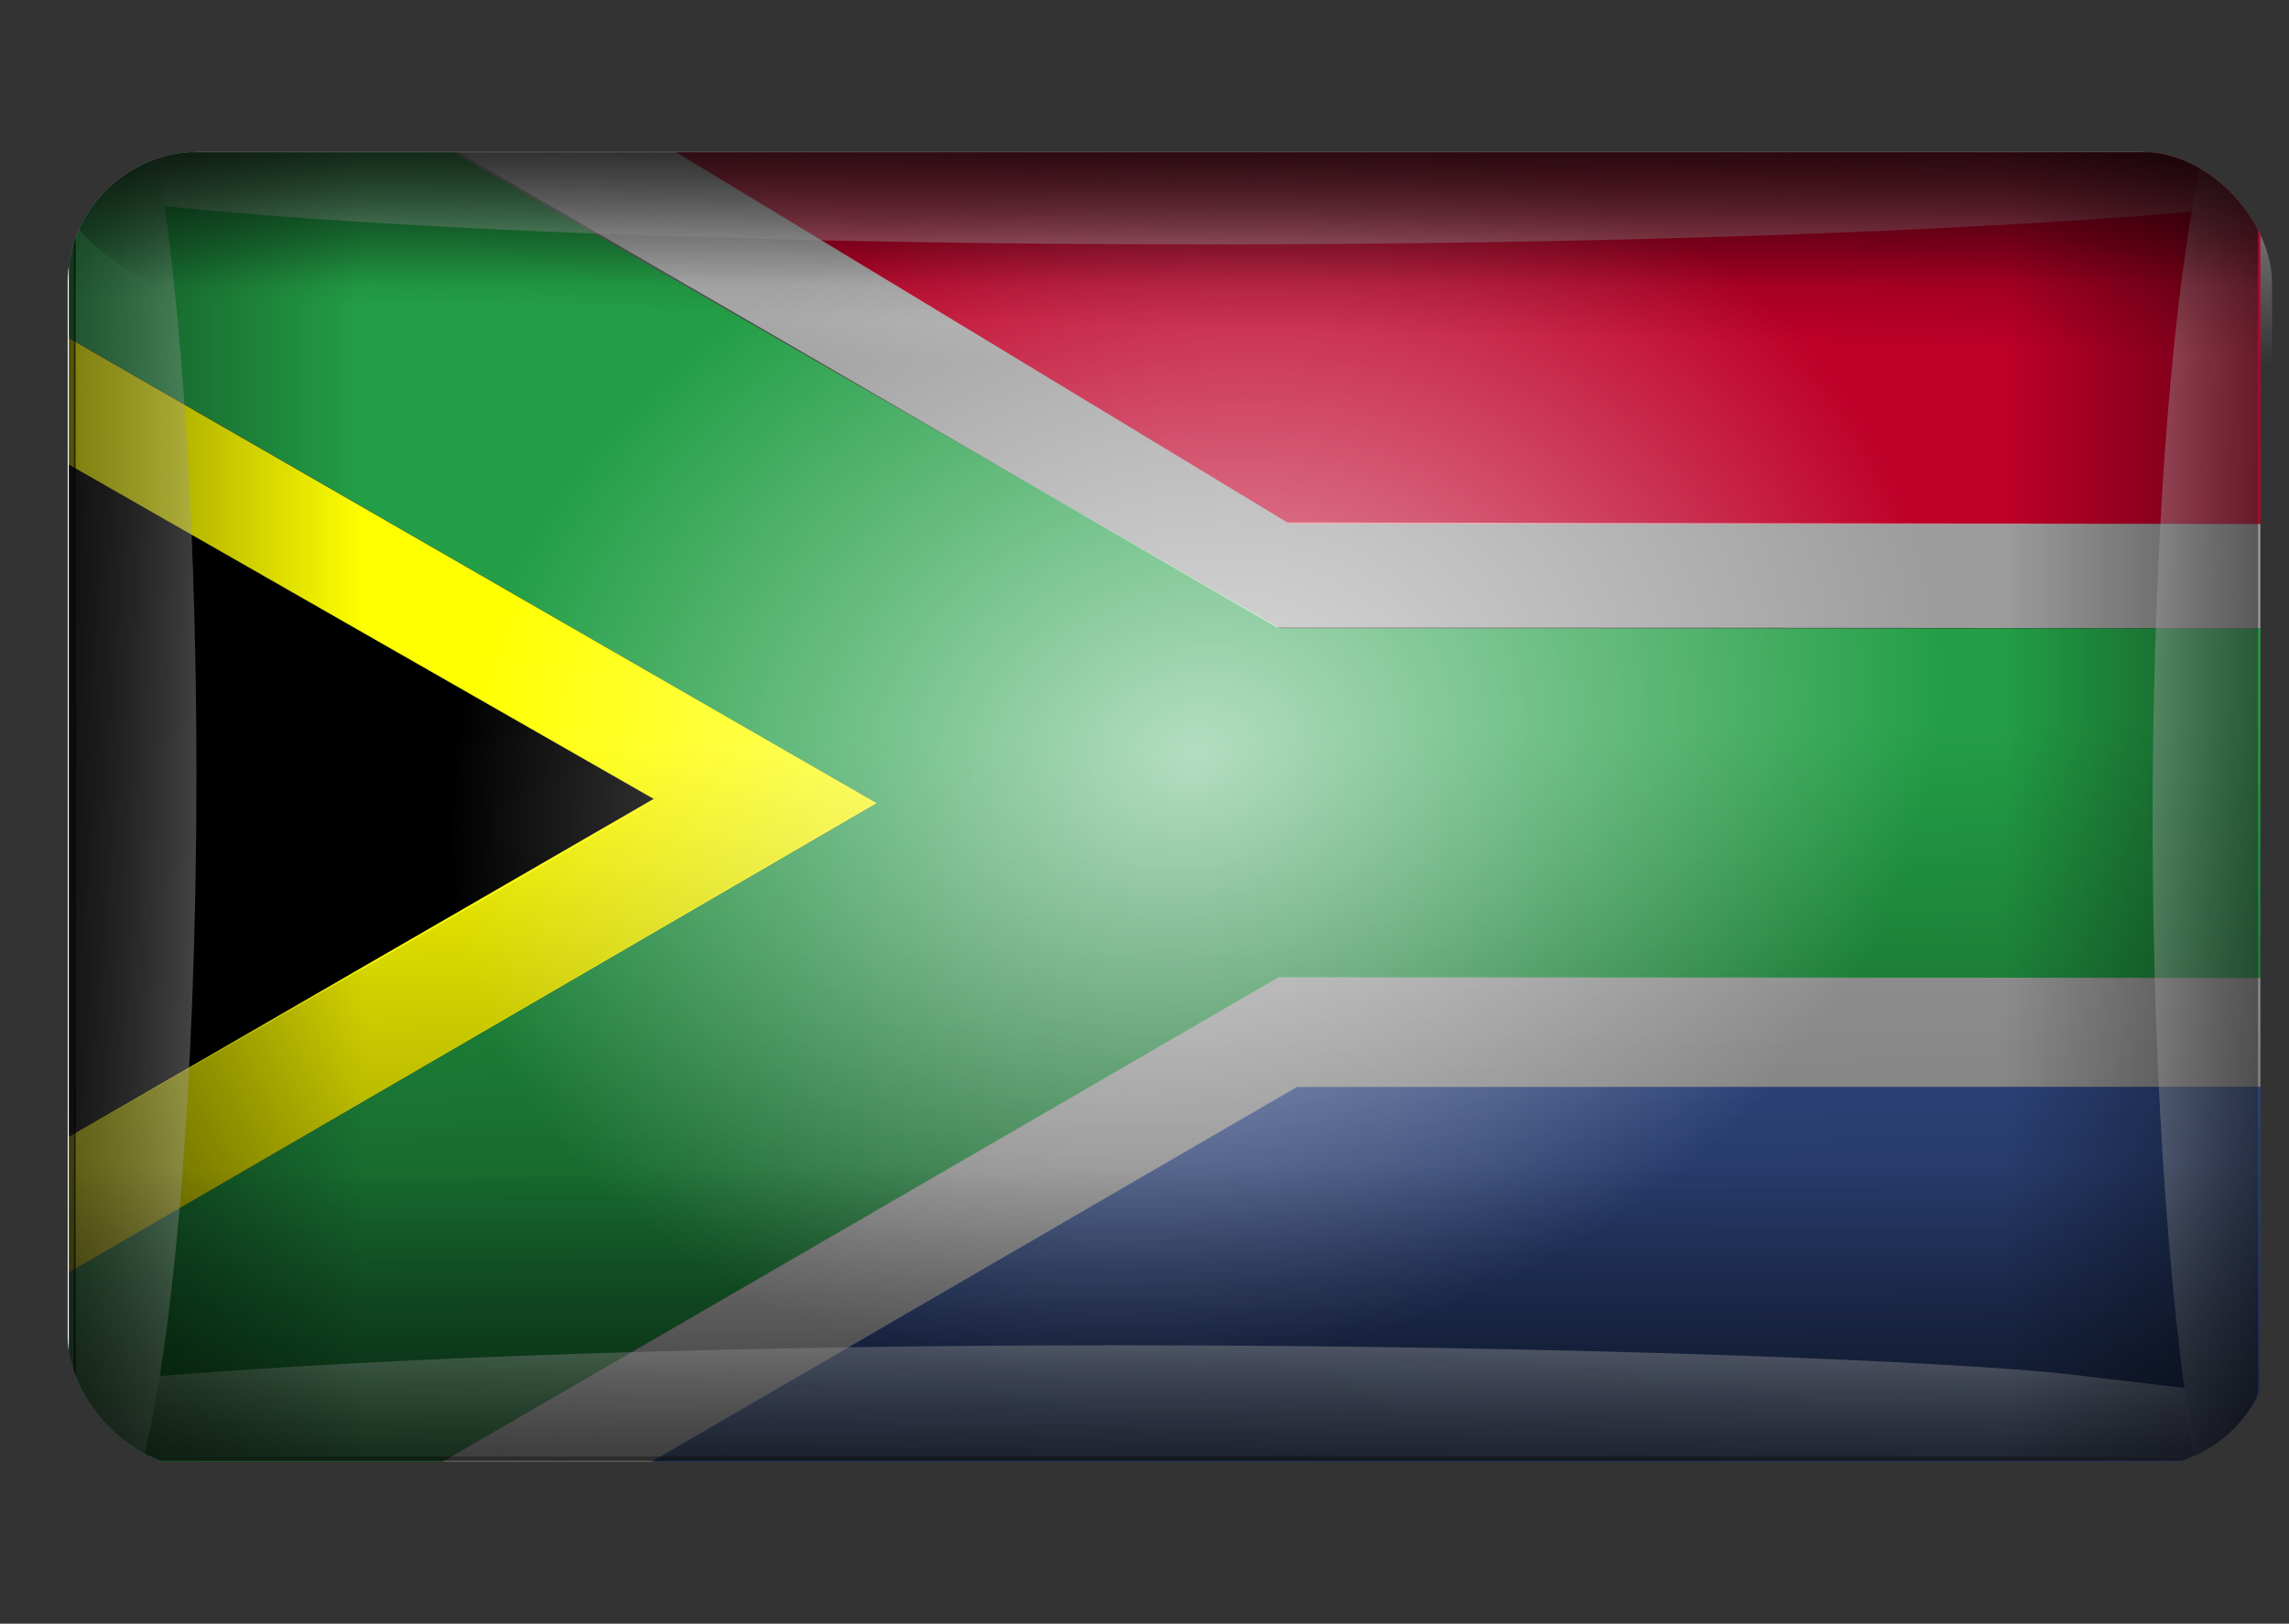 <?xml version="1.0" encoding="UTF-8" standalone="no"?>
<!-- Created with Inkscape (http://www.inkscape.org/) -->

<svg
   xmlns:dc="http://purl.org/dc/elements/1.1/"
   xmlns:cc="http://creativecommons.org/ns#"
   xmlns:rdf="http://www.w3.org/1999/02/22-rdf-syntax-ns#"
   xmlns:svg="http://www.w3.org/2000/svg"
   xmlns="http://www.w3.org/2000/svg"
   xmlns:xlink="http://www.w3.org/1999/xlink"
   version="1.1"
   width="524.409"
   height="372.047"
   id="svg2">
  <rect width="100%" height="100%" fill="#333333" stroke="none"/>
  <defs
     id="defs4">
    <linearGradient
       id="linearGradient4551">
      <stop
         id="stop4553"
         style="stop-color:#000000;stop-opacity:1"
         offset="0" />
      <stop
         id="stop4555"
         style="stop-color:#000000;stop-opacity:0"
         offset="1" />
    </linearGradient>
    <linearGradient
       id="linearGradient4541">
      <stop
         id="stop4543"
         style="stop-color:#ffffff;stop-opacity:1"
         offset="0" />
      <stop
         id="stop4545"
         style="stop-color:#ffffff;stop-opacity:0"
         offset="1" />
    </linearGradient>
    <linearGradient
       id="linearGradient4514">
      <stop
         id="stop4516"
         style="stop-color:#000000;stop-opacity:1"
         offset="0" />
      <stop
         id="stop4518"
         style="stop-color:#000000;stop-opacity:0"
         offset="1" />
    </linearGradient>
    <linearGradient
       id="linearGradient4492">
      <stop
         id="stop4494"
         style="stop-color:#ffffff;stop-opacity:1"
         offset="0" />
      <stop
         id="stop4496"
         style="stop-color:#ffffff;stop-opacity:0"
         offset="1" />
    </linearGradient>
    <linearGradient
       id="linearGradient4466">
      <stop
         id="stop4468"
         style="stop-color:#ffffff;stop-opacity:1"
         offset="0" />
      <stop
         id="stop4470"
         style="stop-color:#ffffff;stop-opacity:0"
         offset="1" />
    </linearGradient>
    <linearGradient
       id="linearGradient4380">
      <stop
         id="stop4382"
         style="stop-color:#ffffff;stop-opacity:1"
         offset="0" />
      <stop
         id="stop4384"
         style="stop-color:#999999;stop-opacity:0"
         offset="1" />
    </linearGradient>
    <linearGradient
       id="linearGradient4357">
      <stop
         id="stop4359"
         style="stop-color:#999999;stop-opacity:1"
         offset="0" />
      <stop
         id="stop4361"
         style="stop-color:#ffffff;stop-opacity:1"
         offset="1" />
    </linearGradient>
    <linearGradient
       id="linearGradient4327">
      <stop
         id="stop4329"
         style="stop-color:#000000;stop-opacity:1"
         offset="0" />
      <stop
         id="stop4331"
         style="stop-color:#000000;stop-opacity:0"
         offset="1" />
    </linearGradient>
    <linearGradient
       id="linearGradient3019">
      <stop
         id="stop3021"
         style="stop-color:#e6e6e6;stop-opacity:1"
         offset="0" />
      <stop
         id="stop3023"
         style="stop-color:#e6e6e6;stop-opacity:0"
         offset="1" />
    </linearGradient>
    <linearGradient
       id="linearGradient2970">
      <stop
         id="stop2972"
         style="stop-color:#00ffff;stop-opacity:1"
         offset="0" />
      <stop
         id="stop2974"
         style="stop-color:#00ffff;stop-opacity:0"
         offset="1" />
    </linearGradient>
    <radialGradient
       cx="182.857"
       cy="401.492"
       r="93.571"
       fx="182.857"
       fy="401.492"
       id="radialGradient2978"
       xlink:href="#linearGradient2970"
       gradientUnits="userSpaceOnUse"
       gradientTransform="matrix(0.962,0.733,-0.592,0.777,244.728,-43.686)" />
    <radialGradient
       cx="182.857"
       cy="401.492"
       r="93.571"
       fx="182.857"
       fy="401.492"
       id="radialGradient2978-4"
       xlink:href="#linearGradient2970-0"
       gradientUnits="userSpaceOnUse"
       gradientTransform="matrix(0.962,0.733,-0.592,0.777,244.728,-43.686)" />
    <linearGradient
       id="linearGradient2970-0">
      <stop
         id="stop2972-6"
         style="stop-color:#00ffff;stop-opacity:1"
         offset="0" />
      <stop
         id="stop2974-6"
         style="stop-color:#00ffff;stop-opacity:0"
         offset="1" />
    </linearGradient>
    <linearGradient
       x1="-91.429"
       y1="136.648"
       x2="-65.714"
       y2="362.362"
       id="linearGradient3027"
       xlink:href="#linearGradient3019"
       gradientUnits="userSpaceOnUse" />
    <filter
       x="-0.25"
       y="-0.25"
       width="1.5"
       height="1.5"
       color-interpolation-filters="sRGB"
       id="filter3993">
      <feGaussianBlur
         id="feGaussianBlur3995"
         in="SourceAlpha"
         stdDeviation="3"
         result="blur" />
      <feColorMatrix
         id="feColorMatrix3997"
         result="bluralpha"
         type="matrix"
         values="1 0 0 0 0 0 1 0 0 0 0 0 1 0 0 0 0 0 0.717 0 " />
      <feOffset
         id="feOffset3999"
         in="bluralpha"
         dx="4"
         dy="4"
         result="offsetBlur" />
      <feMerge
         id="feMerge4001">
        <feMergeNode
           id="feMergeNode4003"
           in="offsetBlur" />
        <feMergeNode
           id="feMergeNode4005"
           in="SourceGraphic" />
      </feMerge>
    </filter>
    <radialGradient
       cx="182.857"
       cy="401.492"
       r="93.571"
       fx="182.857"
       fy="401.492"
       id="radialGradient4021"
       xlink:href="#linearGradient2970"
       gradientUnits="userSpaceOnUse"
       gradientTransform="matrix(0.962,0.733,-0.592,0.777,244.728,-43.686)" />
    <radialGradient
       cx="182.857"
       cy="401.492"
       r="93.571"
       fx="182.857"
       fy="401.492"
       id="radialGradient4023"
       xlink:href="#linearGradient2970"
       gradientUnits="userSpaceOnUse"
       gradientTransform="matrix(0.962,0.733,-0.592,0.777,244.728,-43.686)" />
    <linearGradient
       x1="-91.429"
       y1="136.648"
       x2="-65.714"
       y2="362.362"
       id="linearGradient4025"
       xlink:href="#linearGradient3019"
       gradientUnits="userSpaceOnUse" />
    <radialGradient
       cx="182.857"
       cy="401.492"
       r="93.571"
       fx="182.857"
       fy="401.492"
       id="radialGradient4084"
       xlink:href="#linearGradient2970"
       gradientUnits="userSpaceOnUse"
       gradientTransform="matrix(0.962,0.733,-0.592,0.777,244.728,-43.686)" />
    <radialGradient
       cx="182.857"
       cy="401.492"
       r="93.571"
       fx="182.857"
       fy="401.492"
       id="radialGradient4086"
       xlink:href="#linearGradient2970"
       gradientUnits="userSpaceOnUse"
       gradientTransform="matrix(0.962,0.733,-0.592,0.777,244.728,-43.686)" />
    <linearGradient
       x1="-91.429"
       y1="136.648"
       x2="-65.714"
       y2="362.362"
       id="linearGradient4088"
       xlink:href="#linearGradient3019"
       gradientUnits="userSpaceOnUse" />
    <radialGradient
       cx="182.857"
       cy="401.492"
       r="93.571"
       fx="182.857"
       fy="401.492"
       id="radialGradient4147"
       xlink:href="#linearGradient2970"
       gradientUnits="userSpaceOnUse"
       gradientTransform="matrix(0.962,0.733,-0.592,0.777,244.728,-43.686)" />
    <linearGradient
       x1="751.804"
       y1="477.329"
       x2="747.065"
       y2="184.688"
       id="linearGradient4333"
       xlink:href="#linearGradient4327"
       gradientUnits="userSpaceOnUse" />
    <clipPath
       id="clipPath4353">
      <path
         d="m 512.147,154.337 a 254.558,97.985 0 1 1 -509.117,0 254.558,97.985 0 1 1 509.117,0 z"
         transform="matrix(1.173,0,0,1.173,512.478,-66.231)"
         id="path4355"
         style="fill:#ffff00;fill-opacity:1;stroke:#1a1a1a;stroke-width:0.1;stroke-miterlimit:4;stroke-dasharray:none" />
    </clipPath>
    <linearGradient
       x1="822.89"
       y1="437.046"
       x2="767.206"
       y2="-65.3"
       id="linearGradient4363"
       xlink:href="#linearGradient4357"
       gradientUnits="userSpaceOnUse" />
    <linearGradient
       x1="291.934"
       y1="390.712"
       x2="335.371"
       y2="41.199"
       id="linearGradient4386"
       xlink:href="#linearGradient4380"
       gradientUnits="userSpaceOnUse"
       gradientTransform="matrix(1.006,0,0,0.189,-1.916,103.02)" />
    <linearGradient
       x1="291.934"
       y1="390.712"
       x2="335.371"
       y2="41.199"
       id="linearGradient4390"
       xlink:href="#linearGradient4380"
       gradientUnits="userSpaceOnUse"
       gradientTransform="matrix(-1.006,0,0,-0.189,492.854,407.673)" />
    <linearGradient
       x1="291.934"
       y1="390.712"
       x2="335.371"
       y2="41.199"
       id="linearGradient4394"
       xlink:href="#linearGradient4380"
       gradientUnits="userSpaceOnUse"
       gradientTransform="matrix(0,0.608,-0.203,0,484.94,105.762)" />
    <linearGradient
       x1="291.934"
       y1="390.712"
       x2="335.371"
       y2="41.199"
       id="linearGradient4398"
       xlink:href="#linearGradient4380"
       gradientUnits="userSpaceOnUse"
       gradientTransform="matrix(0,-0.608,0.207,0,9.533,405.935)" />
    <linearGradient
       x1="751.804"
       y1="477.329"
       x2="747.065"
       y2="184.688"
       id="linearGradient4440"
       xlink:href="#linearGradient4327"
       gradientUnits="userSpaceOnUse" />
    <linearGradient
       x1="751.804"
       y1="477.329"
       x2="747.065"
       y2="184.688"
       id="linearGradient4442"
       xlink:href="#linearGradient4327"
       gradientUnits="userSpaceOnUse" />
    <linearGradient
       x1="751.804"
       y1="477.329"
       x2="747.065"
       y2="184.688"
       id="linearGradient4444"
       xlink:href="#linearGradient4327"
       gradientUnits="userSpaceOnUse" />
    <linearGradient
       x1="751.804"
       y1="477.329"
       x2="747.065"
       y2="184.688"
       id="linearGradient4446"
       xlink:href="#linearGradient4327"
       gradientUnits="userSpaceOnUse" />
    <linearGradient
       x1="751.804"
       y1="477.329"
       x2="747.065"
       y2="184.688"
       id="linearGradient4448"
       xlink:href="#linearGradient4327"
       gradientUnits="userSpaceOnUse" />
    <linearGradient
       x1="751.804"
       y1="477.329"
       x2="747.065"
       y2="184.688"
       id="linearGradient4450"
       xlink:href="#linearGradient4327"
       gradientUnits="userSpaceOnUse" />
    <linearGradient
       x1="751.804"
       y1="477.329"
       x2="747.065"
       y2="184.688"
       id="linearGradient4452"
       xlink:href="#linearGradient4327"
       gradientUnits="userSpaceOnUse" />
    <linearGradient
       x1="751.804"
       y1="477.329"
       x2="747.065"
       y2="184.688"
       id="linearGradient4454"
       xlink:href="#linearGradient4327"
       gradientUnits="userSpaceOnUse" />
    <linearGradient
       x1="291.934"
       y1="390.712"
       x2="335.371"
       y2="41.199"
       id="linearGradient4456"
       xlink:href="#linearGradient4380"
       gradientUnits="userSpaceOnUse"
       gradientTransform="matrix(1.006,0,0,0.189,-1.916,456.02)" />
    <linearGradient
       x1="291.934"
       y1="390.712"
       x2="335.371"
       y2="41.199"
       id="linearGradient4458"
       xlink:href="#linearGradient4380"
       gradientUnits="userSpaceOnUse"
       gradientTransform="matrix(-1.006,0,0,-0.189,492.854,760.673)" />
    <linearGradient
       x1="291.934"
       y1="390.712"
       x2="335.371"
       y2="41.199"
       id="linearGradient4460"
       xlink:href="#linearGradient4380"
       gradientUnits="userSpaceOnUse"
       gradientTransform="matrix(0,0.608,-0.203,0,484.94,458.762)" />
    <linearGradient
       x1="291.934"
       y1="390.712"
       x2="335.371"
       y2="41.199"
       id="linearGradient4462"
       xlink:href="#linearGradient4380"
       gradientUnits="userSpaceOnUse"
       gradientTransform="matrix(0,-0.608,0.207,0,9.533,758.935)" />
    <linearGradient
       x1="302.312"
       y1="492.048"
       x2="302.312"
       y2="510.975"
       id="linearGradient4472"
       xlink:href="#linearGradient4466"
       gradientUnits="userSpaceOnUse" />
    <radialGradient
       cx="259.856"
       cy="530.977"
       r="207.54"
       fx="259.856"
       fy="530.977"
       id="radialGradient4498"
       xlink:href="#linearGradient4492"
       gradientUnits="userSpaceOnUse"
       gradientTransform="matrix(-0.666,0.195,-0.155,-0.532,506.985,832.578)" />
    <linearGradient
       x1="267.76"
       y1="751.647"
       x2="267.76"
       y2="678.871"
       id="linearGradient4520"
       xlink:href="#linearGradient4514"
       gradientUnits="userSpaceOnUse" />
    <linearGradient
       x1="475.102"
       y1="600.603"
       x2="405.073"
       y2="600.603"
       id="linearGradient4524"
       xlink:href="#linearGradient4514"
       gradientUnits="userSpaceOnUse" />
    <linearGradient
       x1="249.909"
       y1="466.037"
       x2="248.536"
       y2="519.589"
       id="linearGradient4528"
       xlink:href="#linearGradient4514"
       gradientUnits="userSpaceOnUse" />
    <linearGradient
       x1="16.478"
       y1="608.842"
       x2="93.373"
       y2="608.842"
       id="linearGradient4532"
       xlink:href="#linearGradient4514"
       gradientUnits="userSpaceOnUse"
       gradientTransform="matrix(1.007,0,0,1,-0.257,0)" />
    <linearGradient
       x1="299.052"
       y1="423.188"
       x2="250.505"
       y2="610.581"
       id="linearGradient4547"
       xlink:href="#linearGradient4541"
       gradientUnits="userSpaceOnUse"
       gradientTransform="matrix(1.046,0,0,1.942,-20.944,-453.497)" />
    <linearGradient
       x1="259.243"
       y1="484.358"
       x2="259.243"
       y2="511.544"
       id="linearGradient4557"
       xlink:href="#linearGradient4551"
       gradientUnits="userSpaceOnUse" />
    <clipPath
       id="clipPath4617">
      <rect
         width="416.637"
         height="248.429"
         ry="14.613"
         x="37.471"
         y="132.077"
         id="rect4619"
         style="fill:none;stroke:#ffffff;stroke-width:6.721;stroke-miterlimit:4;stroke-dasharray:none" />
    </clipPath>
    <clipPath
       id="clipPath4621">
      <rect
         width="416.637"
         height="248.429"
         ry="14.613"
         x="37.471"
         y="132.077"
         id="rect4623"
         style="fill:none;stroke:#ffffff;stroke-width:6.721;stroke-miterlimit:4;stroke-dasharray:none" />
    </clipPath>
    <clipPath
       id="clipPath4625">
      <rect
         width="416.637"
         height="248.429"
         ry="14.613"
         x="37.471"
         y="132.077"
         id="rect4627"
         style="fill:none;stroke:#ffffff;stroke-width:6.721;stroke-miterlimit:4;stroke-dasharray:none" />
    </clipPath>
    <clipPath
       id="clipPath4629">
      <rect
         width="416.637"
         height="248.429"
         ry="14.613"
         x="37.471"
         y="132.077"
         id="rect4631"
         style="fill:none;stroke:#ffffff;stroke-width:6.721;stroke-miterlimit:4;stroke-dasharray:none" />
    </clipPath>
    <clipPath
       id="clipPath4633">
      <rect
         width="488.662"
         height="291.375"
         ry="17.14"
         x="575.384"
         y="51.95"
         id="rect4635"
         style="fill:none;stroke:#ffffff;stroke-width:7.883;stroke-miterlimit:4;stroke-dasharray:none" />
    </clipPath>
    <clipPath
       id="clipPath4637">
      <rect
         width="488.662"
         height="291.375"
         ry="17.14"
         x="575.384"
         y="51.95"
         id="rect4639"
         style="fill:none;stroke:#ffffff;stroke-width:7.883;stroke-miterlimit:4;stroke-dasharray:none" />
    </clipPath>
    <clipPath
       id="clipPath4641">
      <rect
         width="415.956"
         height="248.434"
         ry="14.614"
         x="37.469"
         y="486.341"
         id="rect4643"
         style="fill:none;stroke:#ffffff;stroke-width:6.716;stroke-miterlimit:4;stroke-dasharray:none" />
    </clipPath>
    <clipPath
       id="clipPath4645">
      <rect
         width="415.956"
         height="248.434"
         ry="14.614"
         x="37.469"
         y="486.341"
         id="rect4647"
         style="fill:none;stroke:#ffffff;stroke-width:6.716;stroke-miterlimit:4;stroke-dasharray:none" />
    </clipPath>
    <clipPath
       id="clipPath4649">
      <rect
         width="415.956"
         height="248.434"
         ry="14.614"
         x="37.469"
         y="486.341"
         id="rect4651"
         style="fill:none;stroke:#ffffff;stroke-width:6.716;stroke-miterlimit:4;stroke-dasharray:none" />
    </clipPath>
    <clipPath
       id="clipPath4653">
      <rect
         width="415.956"
         height="248.434"
         ry="14.614"
         x="37.469"
         y="486.341"
         id="rect4655"
         style="fill:none;stroke:#ffffff;stroke-width:6.716;stroke-miterlimit:4;stroke-dasharray:none" />
    </clipPath>
    <clipPath
       id="clipPath4657">
      <rect
         width="415.956"
         height="248.434"
         ry="14.614"
         x="37.469"
         y="486.341"
         id="rect4659"
         style="fill:none;stroke:#ffffff;stroke-width:6.716;stroke-miterlimit:4;stroke-dasharray:none" />
    </clipPath>
    <clipPath
       id="clipPath4661">
      <rect
         width="415.956"
         height="248.434"
         ry="14.614"
         x="37.469"
         y="486.341"
         id="rect4663"
         style="fill:none;stroke:#ffffff;stroke-width:6.716;stroke-miterlimit:4;stroke-dasharray:none" />
    </clipPath>
    <clipPath
       id="clipPath4665">
      <rect
         width="415.956"
         height="248.434"
         ry="14.614"
         x="37.469"
         y="486.341"
         id="rect4667"
         style="fill:none;stroke:#ffffff;stroke-width:6.716;stroke-miterlimit:4;stroke-dasharray:none" />
    </clipPath>
    <clipPath
       id="clipPath4669">
      <rect
         width="415.956"
         height="248.434"
         ry="14.614"
         x="37.469"
         y="486.341"
         id="rect4671"
         style="fill:none;stroke:#ffffff;stroke-width:6.716;stroke-miterlimit:4;stroke-dasharray:none" />
    </clipPath>
    <clipPath
       id="clipPath4673">
      <rect
         width="415.956"
         height="248.434"
         ry="14.614"
         x="37.469"
         y="486.341"
         id="rect4675"
         style="fill:none;stroke:#ffffff;stroke-width:6.716;stroke-miterlimit:4;stroke-dasharray:none" />
    </clipPath>
    <clipPath
       id="clipPath4677">
      <rect
         width="415.956"
         height="248.434"
         ry="14.614"
         x="37.469"
         y="486.341"
         id="rect4679"
         style="fill:none;stroke:#ffffff;stroke-width:6.716;stroke-miterlimit:4;stroke-dasharray:none" />
    </clipPath>
    <clipPath
       id="clipPath4681">
      <rect
         width="415.956"
         height="248.434"
         ry="14.614"
         x="37.469"
         y="486.341"
         id="rect4683"
         style="fill:none;stroke:#ffffff;stroke-width:6.716;stroke-miterlimit:4;stroke-dasharray:none" />
    </clipPath>
    <clipPath
       id="clipPath4685">
      <rect
         width="415.956"
         height="248.434"
         ry="14.614"
         x="37.469"
         y="486.341"
         id="rect4687"
         style="fill:none;stroke:#ffffff;stroke-width:6.716;stroke-miterlimit:4;stroke-dasharray:none" />
    </clipPath>
    <clipPath
       id="clipPath4689">
      <rect
         width="487.863"
         height="291.382"
         ry="17.14"
         x="575.38"
         y="53.433"
         id="rect4691"
         style="fill:none;stroke:#ffffff;stroke-width:7.877;stroke-miterlimit:4;stroke-dasharray:none" />
    </clipPath>
    <clipPath
       id="clipPath4693">
      <rect
         width="487.863"
         height="291.382"
         ry="17.14"
         x="575.38"
         y="53.433"
         id="rect4695"
         style="fill:none;stroke:#ffffff;stroke-width:7.877;stroke-miterlimit:4;stroke-dasharray:none" />
    </clipPath>
    <clipPath
       id="clipPath3137">
      <rect
         width="418.405"
         height="249.758"
         ry="24.895"
         x="37.656"
         y="486.273"
         id="rect3139"
         style="opacity:0.44;fill:#000000;fill-opacity:1;stroke:none" />
    </clipPath>
    <clipPath
       id="clipPath3141">
      <rect
         width="504.981"
         height="301.438"
         ry="30.047"
         x="15.508"
         y="715.062"
         id="rect3143"
         style="opacity:0.44;fill:#000000;fill-opacity:1;stroke:none" />
    </clipPath>
  </defs>
  <g
     transform="translate(0,-680.315)"
     id="layer1">
    <g
       id="g3145">
      <path
         d="m 13.641,730.183 505.617,0 0,308.931 -505.617,0 z"
         clip-path="url(#clipPath3141)"
         id="rect4264"
         style="opacity:0;fill:#ffffff;fill-opacity:1;stroke:#1a1a1a;stroke-width:0.102;stroke-miterlimit:4" />
      <g
         transform="matrix(1.207,0,0,1.207,-29.94,128.169)"
         clip-path="url(#clipPath3137)"
         id="g4719">
        <path
           d="m 441.296,508.146 c 0,14.21 -67.38,25.73 -150.497,25.73 -83.117,0 -150.497,-11.52 -150.497,-25.73 0,-14.21 67.38,-25.73 150.497,-25.73 83.117,0 150.497,11.52 150.497,25.73 z"
           transform="matrix(1.669,0,0,2.873,-235.147,-941.335)"
           id="path4464"
           style="opacity:0.66;fill:url(#linearGradient4472);fill-opacity:1;stroke:none" />
        <g
           id="g4750">
          <g
             transform="matrix(0.853,0,0,0.853,-453.105,440.784)"
             clip-path="url(#clipPath4693)"
             id="g4400"
             style="stroke:none">
            <path
               d="m 845.895,48.275 222.065,0 0,87.874 -220.715,0 -144.286,-87.378 z"
               id="path4402"
               style="fill:#be0027;fill-opacity:1;stroke:none" />
            <path
               d="m 701.392,346.975 147.368,-85.554 219.195,0 0,86.856 -259.592,0 z"
               id="path4404"
               style="fill:#3b5aa3;fill-opacity:1;stroke:none" />
            <path
               d="m 572.989,121.388 132.329,75.761 2.02,-0.773 -133.91,77.452 z"
               id="path4406"
               style="fill:#000000;fill-opacity:1;stroke:none" />
            <path
               d="m 572.989,48.271 79.104,-0.034 193.132,111.15 222.738,0 0,77.782 -223.243,0 -190.113,110.052 -81.096,-0.226 -0.045,-42.981 L 755.322,198.278 572.989,93.222 z"
               id="path4408"
               style="fill:#239e46;fill-opacity:1;stroke:none" />
            <path
               d="m 572.986,93.308 182.351,104.973 -181.841,105.695 -0.027,-30.179 132.275,-76.456 -132.703,-75.878 z"
               id="path4410"
               style="fill:#ffff00;fill-opacity:1;stroke:none" />
            <path
               d="m 700.714,47.362 145.998,88.453 221.181,0.357 0.073,23.196 L 844.286,159.148 651.786,47.362 z"
               id="path4412"
               style="opacity:0.513;fill:#ffffff;fill-opacity:1;stroke:none" />
            <path
               d="m 654.795,347.123 190.026,-110.118 223.1,0.174 -0.018,24.241 -218.975,0.05 -147.389,85.434 z"
               id="path4414"
               style="opacity:0.513;fill:#ffffff;fill-opacity:1;stroke:none" />
          </g>
          <g
             transform="matrix(0.853,0,0,0.853,-453.105,440.784)"
             clip-path="url(#clipPath4689)"
             id="g4416"
             style="fill:url(#linearGradient4454);fill-opacity:1;stroke:none">
            <path
               d="m 844.723,48.275 223.237,0 0,87.874 -220.715,0 -146.287,-87.231 z"
               id="path4418"
               style="fill:url(#linearGradient4440);fill-opacity:1;stroke:none" />
            <path
               d="m 701.538,347.048 147.222,-85.627 219.195,0 0,86.856 -259.592,0 z"
               id="path4420"
               style="fill:url(#linearGradient4442);fill-opacity:1;stroke:none" />
            <path
               d="m 572.989,121.388 132.623,76.348 1.727,-1.36 c -44.635,25.827 -89.185,51.483 -133.91,77.489 z"
               id="path4422"
               style="fill:url(#linearGradient4444);fill-opacity:1;stroke:none" />
            <path
               d="m 572.989,48.271 79.104,-0.034 193.132,111.15 222.738,0 0,77.782 -223.243,0 -189.82,109.906 -81.389,-0.08 -0.081,-42.981 L 755.322,198.278 572.989,93.222 z"
               id="path4424"
               style="fill:url(#linearGradient4446);fill-opacity:1;stroke:none" />
            <path
               d="M 572.986,93.381 755.13,198.177 573.46,304.049 573.396,273.906 706.037,197.78 573.078,121.425 z"
               id="path4426"
               style="fill:url(#linearGradient4448);fill-opacity:1;stroke:none" />
            <path
               d="m 700.818,48.192 145.968,87.385 221.163,0.595 -0.019,23.196 L 844.286,159.148 651.786,47.362 z"
               id="path4428"
               style="opacity:0.513;fill:url(#linearGradient4450);fill-opacity:1;stroke:none" />
            <path
               d="m 654.942,347.05 189.88,-110.045 223.1,0.174 -0.013,24.249 -218.98,0.042 -147.389,85.434 z"
               id="path4430"
               style="opacity:0.513;fill:url(#linearGradient4452);fill-opacity:1;stroke:none" />
          </g>
          <path
             d="m 53.861,483.218 0.426,2.142 0.893,5.233 0.743,5.123 c 0,0 0.03,0.313 0.072,0.56 0.043,0.253 0.009,0.307 0.068,0.313 43.134,4.433 114.377,7.254 197.534,7.254 75.47,0 142.8,-2.402 186.845,-6.16 0.425,-0.036 0.411,-0.048 0.475,-0.412 0.118,-0.67 0.563,-3.361 0.78,-4.456 1.077,-5.413 2.435,-10.92 2.435,-10.92 l 13.4,-0.125 c -134.624,0.058 -268.356,0.733 -403.896,0.151 l 0.134,0.755 z"
             clip-path="url(#clipPath4685)"
             id="path4432"
             style="opacity:0.66;fill:url(#linearGradient4456);fill-opacity:1;stroke:none" />
          <path
             d="m 442.106,737.71 c -0.702,-4.314 -1.926,-11.651 -2.547,-15.946 -0.032,-0.221 -0.059,-0.867 -0.229,-0.828 0,0 -5.116,-0.629 -21.309,-2.528 -21.423,-2.512 -96.055,-5.566 -180.68,-5.566 -72.947,0 -138.111,2.289 -182.172,5.833 -0.172,0.014 -0.294,1.301 -0.315,1.465 -0.345,2.693 -1.277,7.049 -1.475,8.247 -0.344,2.081 -1.982,8.293 -1.982,8.293 l -18.75,0.005 c 6.197,1e-5 12.56,-0.083 18.766,-0.01 135.459,1.595 261.962,1.248 326.304,1.079 z"
             clip-path="url(#clipPath4681)"
             id="path4434"
             style="opacity:0.66;fill:url(#linearGradient4458);fill-opacity:1;stroke:none" />
          <path
             d="m 457.459,482.002 c 0,0 4.2e-4,-0.023 -0.021,3.6e-4 l -13.292,-0.126 c -6.195,22.812 -10.758,72.454 -10.758,131.273 -1.8e-4,52.297 3.712,98.889 8.735,124.571 l 15.196,-0.006 c 0.198,-85.146 0.281,-169.966 0.141,-255.713 z"
             clip-path="url(#clipPath4677)"
             id="path4436"
             style="opacity:0.66;fill:url(#linearGradient4460);fill-opacity:1;stroke:none" />
          <path
             d="m 35.894,735.16 c -0.009,0.727 0.042,0.694 0.003,1.484 l 15.509,0.031 c 6.317,-22.812 10.689,-73.308 10.689,-132.127 0,-42.805 -2.326,-81.277 -6.027,-107.846 -0.006,-0.044 -0.02,-0.177 -0.018,-0.132 2.38e-4,0.005 -1.474,-10.05 -2.413,-14.654 l -18.18,0.013 z"
             clip-path="url(#clipPath4673)"
             id="path4438"
             style="opacity:0.66;fill:url(#linearGradient4462);fill-opacity:1;stroke:none" />
          <path
             d="m 38.838,485.814 415.08,0 0,248.077 -415.08,0 z"
             clip-path="url(#clipPath4669)"
             id="rect4490"
             style="opacity:0.66;fill:url(#radialGradient4498);fill-opacity:1;stroke:none" />
          <path
             d="m 38.838,485.814 415.08,0 0,248.077 -415.08,0 z"
             clip-path="url(#clipPath4665)"
             id="rect4500"
             style="opacity:0.66;fill:url(#linearGradient4520);fill-opacity:1;stroke:none" />
          <path
             d="m 38.838,485.814 415.08,0 0,248.077 -415.08,0 z"
             clip-path="url(#clipPath4661)"
             id="rect4522"
             style="opacity:0.66;fill:url(#linearGradient4524);fill-opacity:1;stroke:none" />
          <path
             d="m 38.838,485.814 415.08,0 0,248.077 -415.08,0 z"
             clip-path="url(#clipPath4657)"
             id="rect4526"
             style="opacity:0.66;fill:url(#linearGradient4528);fill-opacity:1;stroke:none" />
          <path
             d="m 38.838,485.814 417.827,0 0,248.077 -417.827,0 z"
             clip-path="url(#clipPath4653)"
             id="rect4530"
             style="opacity:0.66;fill:url(#linearGradient4532);fill-opacity:1;stroke:none" />
          <path
             d="m 37.332,484.228 418.205,0 0,251.488 -418.205,0 z"
             clip-path="url(#clipPath4649)"
             id="rect4534"
             style="opacity:0.66;fill:none;stroke:#000000;stroke-width:3.647;stroke-miterlimit:4" />
          <path
             d="m 40.535,481.438 c -3.022,3.293 -4.608,6.724 -4.608,10.215 0,28.153 103.209,50.96 230.522,50.96 78.785,0 148.318,-8.75 189.895,-22.084 l 0,-39.09 -415.808,0 z"
             clip-path="url(#clipPath4645)"
             id="path4549"
             style="opacity:0.66;fill:url(#linearGradient4557);fill-opacity:1;stroke:none" />
          <path
             d="m 48.452,479.161 397.421,0 c 8.542,0 15.418,6.877 15.418,15.418 l 0,231.273 c 0,8.542 -6.877,15.418 -15.418,15.418 l -397.421,0 c -8.542,0 -15.418,-6.877 -15.418,-15.418 l 0,-231.273 c 0,-8.542 6.877,-15.418 15.418,-15.418 z"
             clip-path="url(#clipPath4641)"
             id="rect4559"
             style="fill:none;stroke:#ffffff;stroke-width:9.659;stroke-miterlimit:4" />
        </g>
      </g>
    </g>
  </g>
</svg>
